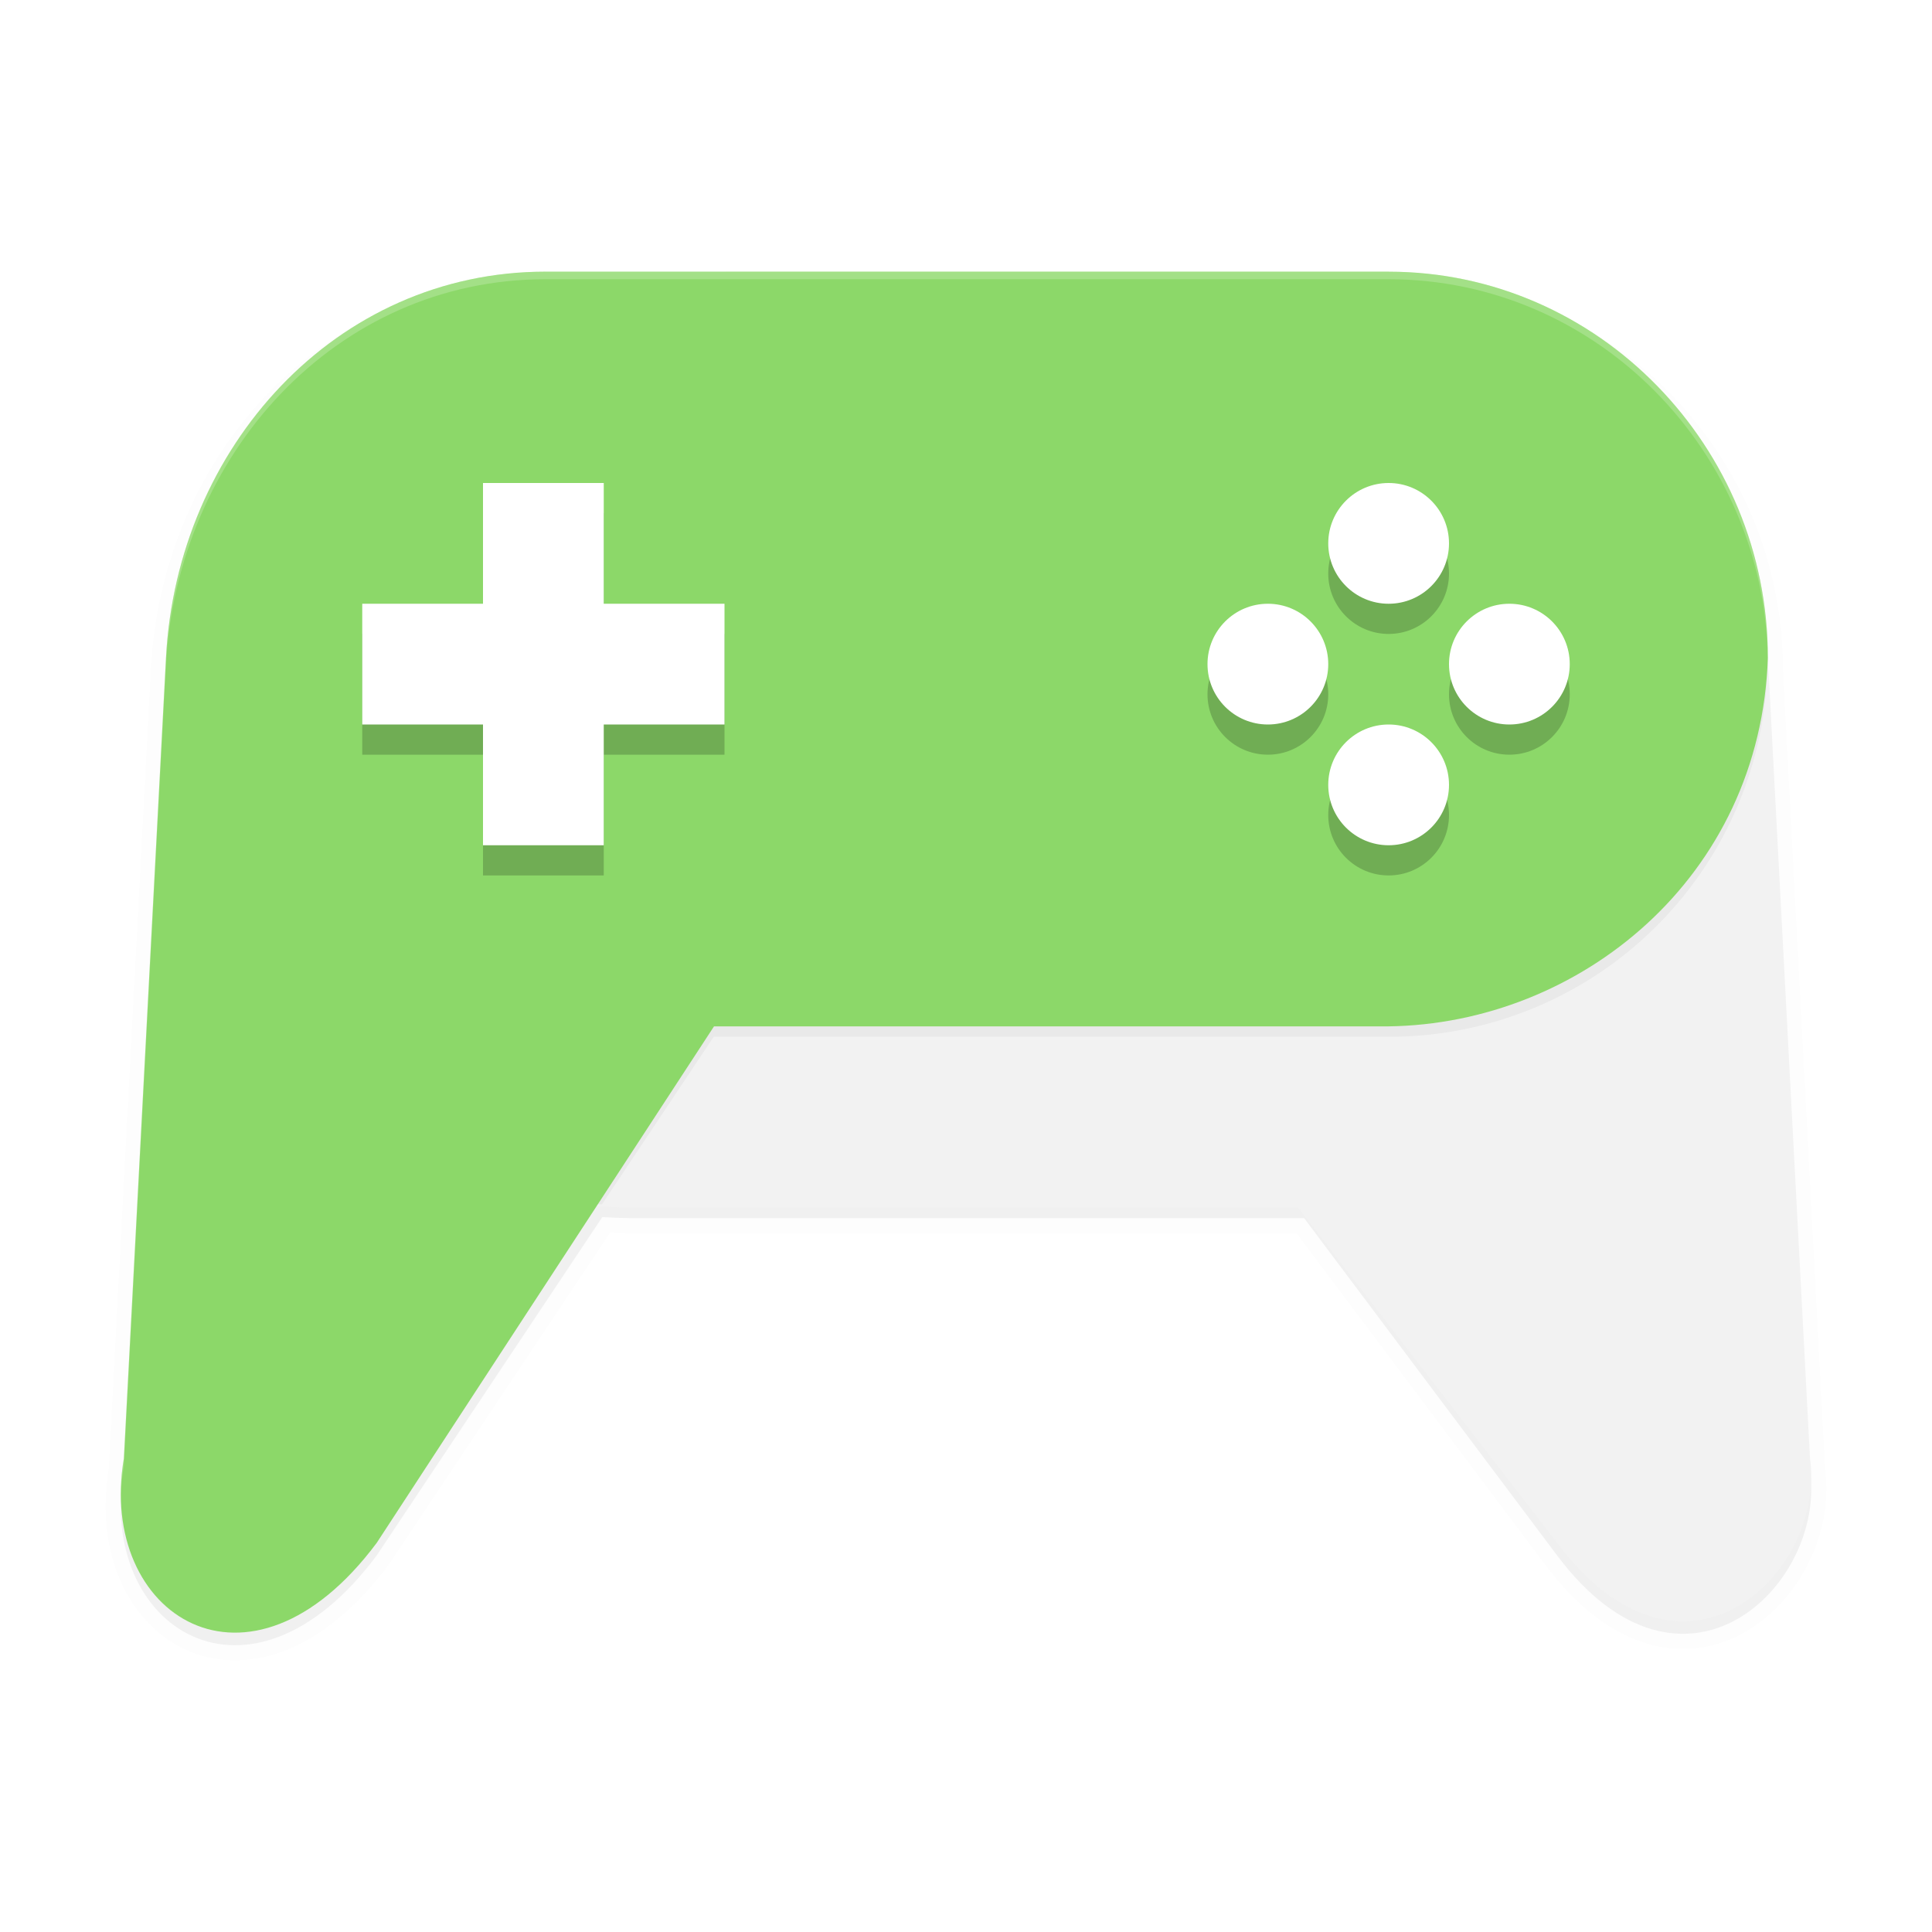<svg xmlns="http://www.w3.org/2000/svg" width="512" height="512" enable-background="new" version="1.0"><defs><filter id="c" width="1.219" height="1.266" x="-.109" y="-.133" color-interpolation-filters="sRGB"><feGaussianBlur stdDeviation="1.78"/></filter><filter id="a" width="1.043" height="1.054" x="-.022" y="-.027" color-interpolation-filters="sRGB"><feGaussianBlur stdDeviation="4.035"/></filter><filter id="e" width="1.078" height="1.26" x="-.039" y="-.13" color-interpolation-filters="sRGB"><feGaussianBlur stdDeviation="5.2"/></filter><clipPath id="b"><path fill="#828b8f" d="m143 255 .134 5.945c.134.945.915 2.655 2.102 4.004A8.97 8.97 0 0 0 152 268h16l6 8c3 4 6.381.707 6-2l-1-19z"/></clipPath></defs><path stroke="#000" stroke-width="8" d="M352.53-150.96c-55.7 0-97.609 44.924-100.54 100.55l-11.178 212.25c-7.049 41.504 33.21 67.712 67.035 22.345l59.773-89.654c2.397.17 4.81.257 7.252.285h178.74l67.024 89.37c33.514 44.685 71.295 7.897 67.035-22.345L676.492-50.41c0-55.701-44.836-100.55-100.54-100.55h-223.43z" filter="url(#a)" opacity=".1" transform="translate(-208 228)"/><path d="M352.53-150.96c-55.7 0-97.609 44.924-100.54 100.55l-11.178 212.25c-7.049 41.504 33.21 67.712 67.035 22.345l59.773-89.654c2.397.17 4.81.257 7.252.285h178.74l67.024 89.37c33.514 44.685 71.295 7.897 67.035-22.345L676.492-50.41c0-55.701-44.836-100.55-100.54-100.55h-223.43z" filter="url(#a)" opacity=".2" transform="translate(-208 228)"/><path fill="#f2f2f2" d="m66.33 174.264 1.496 66.411c1.496 10.555 10.227 29.661 23.487 44.735 18.398 20.916 45.385 34.59 75.56 34.59h177.13l68.64 88.863c33.513 44.685 71.287 7.9 67.027-22.343L468.5 174.26z"/><path d="M150 246h20c4.986 0 9 4.014 9 9a8.97 8.97 0 0 1-2.236 5.95A8.97 8.97 0 0 1 170 264h-16l-8 12c-3.028 4.061-6.631 1.715-6-2l1-19c.262-4.98 4.014-9 9-9" clip-path="url(#b)" filter="url(#c)" opacity=".2" transform="translate(-1531.2 -2674.4)scale(11.171)"/><path fill="#8cd869" d="M144.57 72H368c55.7 0 100.5 46.564 100.5 102.26-1.893 58.409-49.987 97.071-100.54 97.736H189.22l-89.371 136.86c-33.825 45.367-74.077 19.161-67.028-22.343l11.171-212.26c2.927-55.623 44.887-102.26 100.59-102.26z"/><g filter="url(#e)" opacity=".2" transform="translate(-208 236)"><rect width="32" height="96" x="336" y="-100" ry="0"/><rect width="32" height="96" x="-68" y="-400" ry="0" transform="rotate(90)"/><circle cx="544" cy="-52" r="16"/><circle cx="576" cy="-84" r="16"/><circle cx="608" cy="-52" r="16"/><circle cx="576" cy="-20" r="16"/></g><g fill="#fff" transform="translate(-208 228)"><rect width="32" height="96" x="336" y="-100" ry="0"/><rect width="32" height="96" x="-68" y="-400" ry="0" transform="rotate(90)"/><circle cx="544" cy="-52" r="16"/><circle cx="576" cy="-84" r="16"/><circle cx="608" cy="-52" r="16"/><circle cx="576" cy="-20" r="16"/></g><path fill="#fff" d="M144.57 72c-55.7 0-97.66 46.64-100.59 102.26L32.81 386.52c-.611 3.6-.86 7.081-.795 10.414.05-2.719.305-5.528.795-8.414l11.17-212.26C46.907 120.637 88.867 74 144.57 74H368c55.174 0 99.641 45.69 100.48 100.69.005-.142.015-.283.02-.426 0-55.7-44.796-102.26-100.5-102.26z" opacity=".2"/></svg>